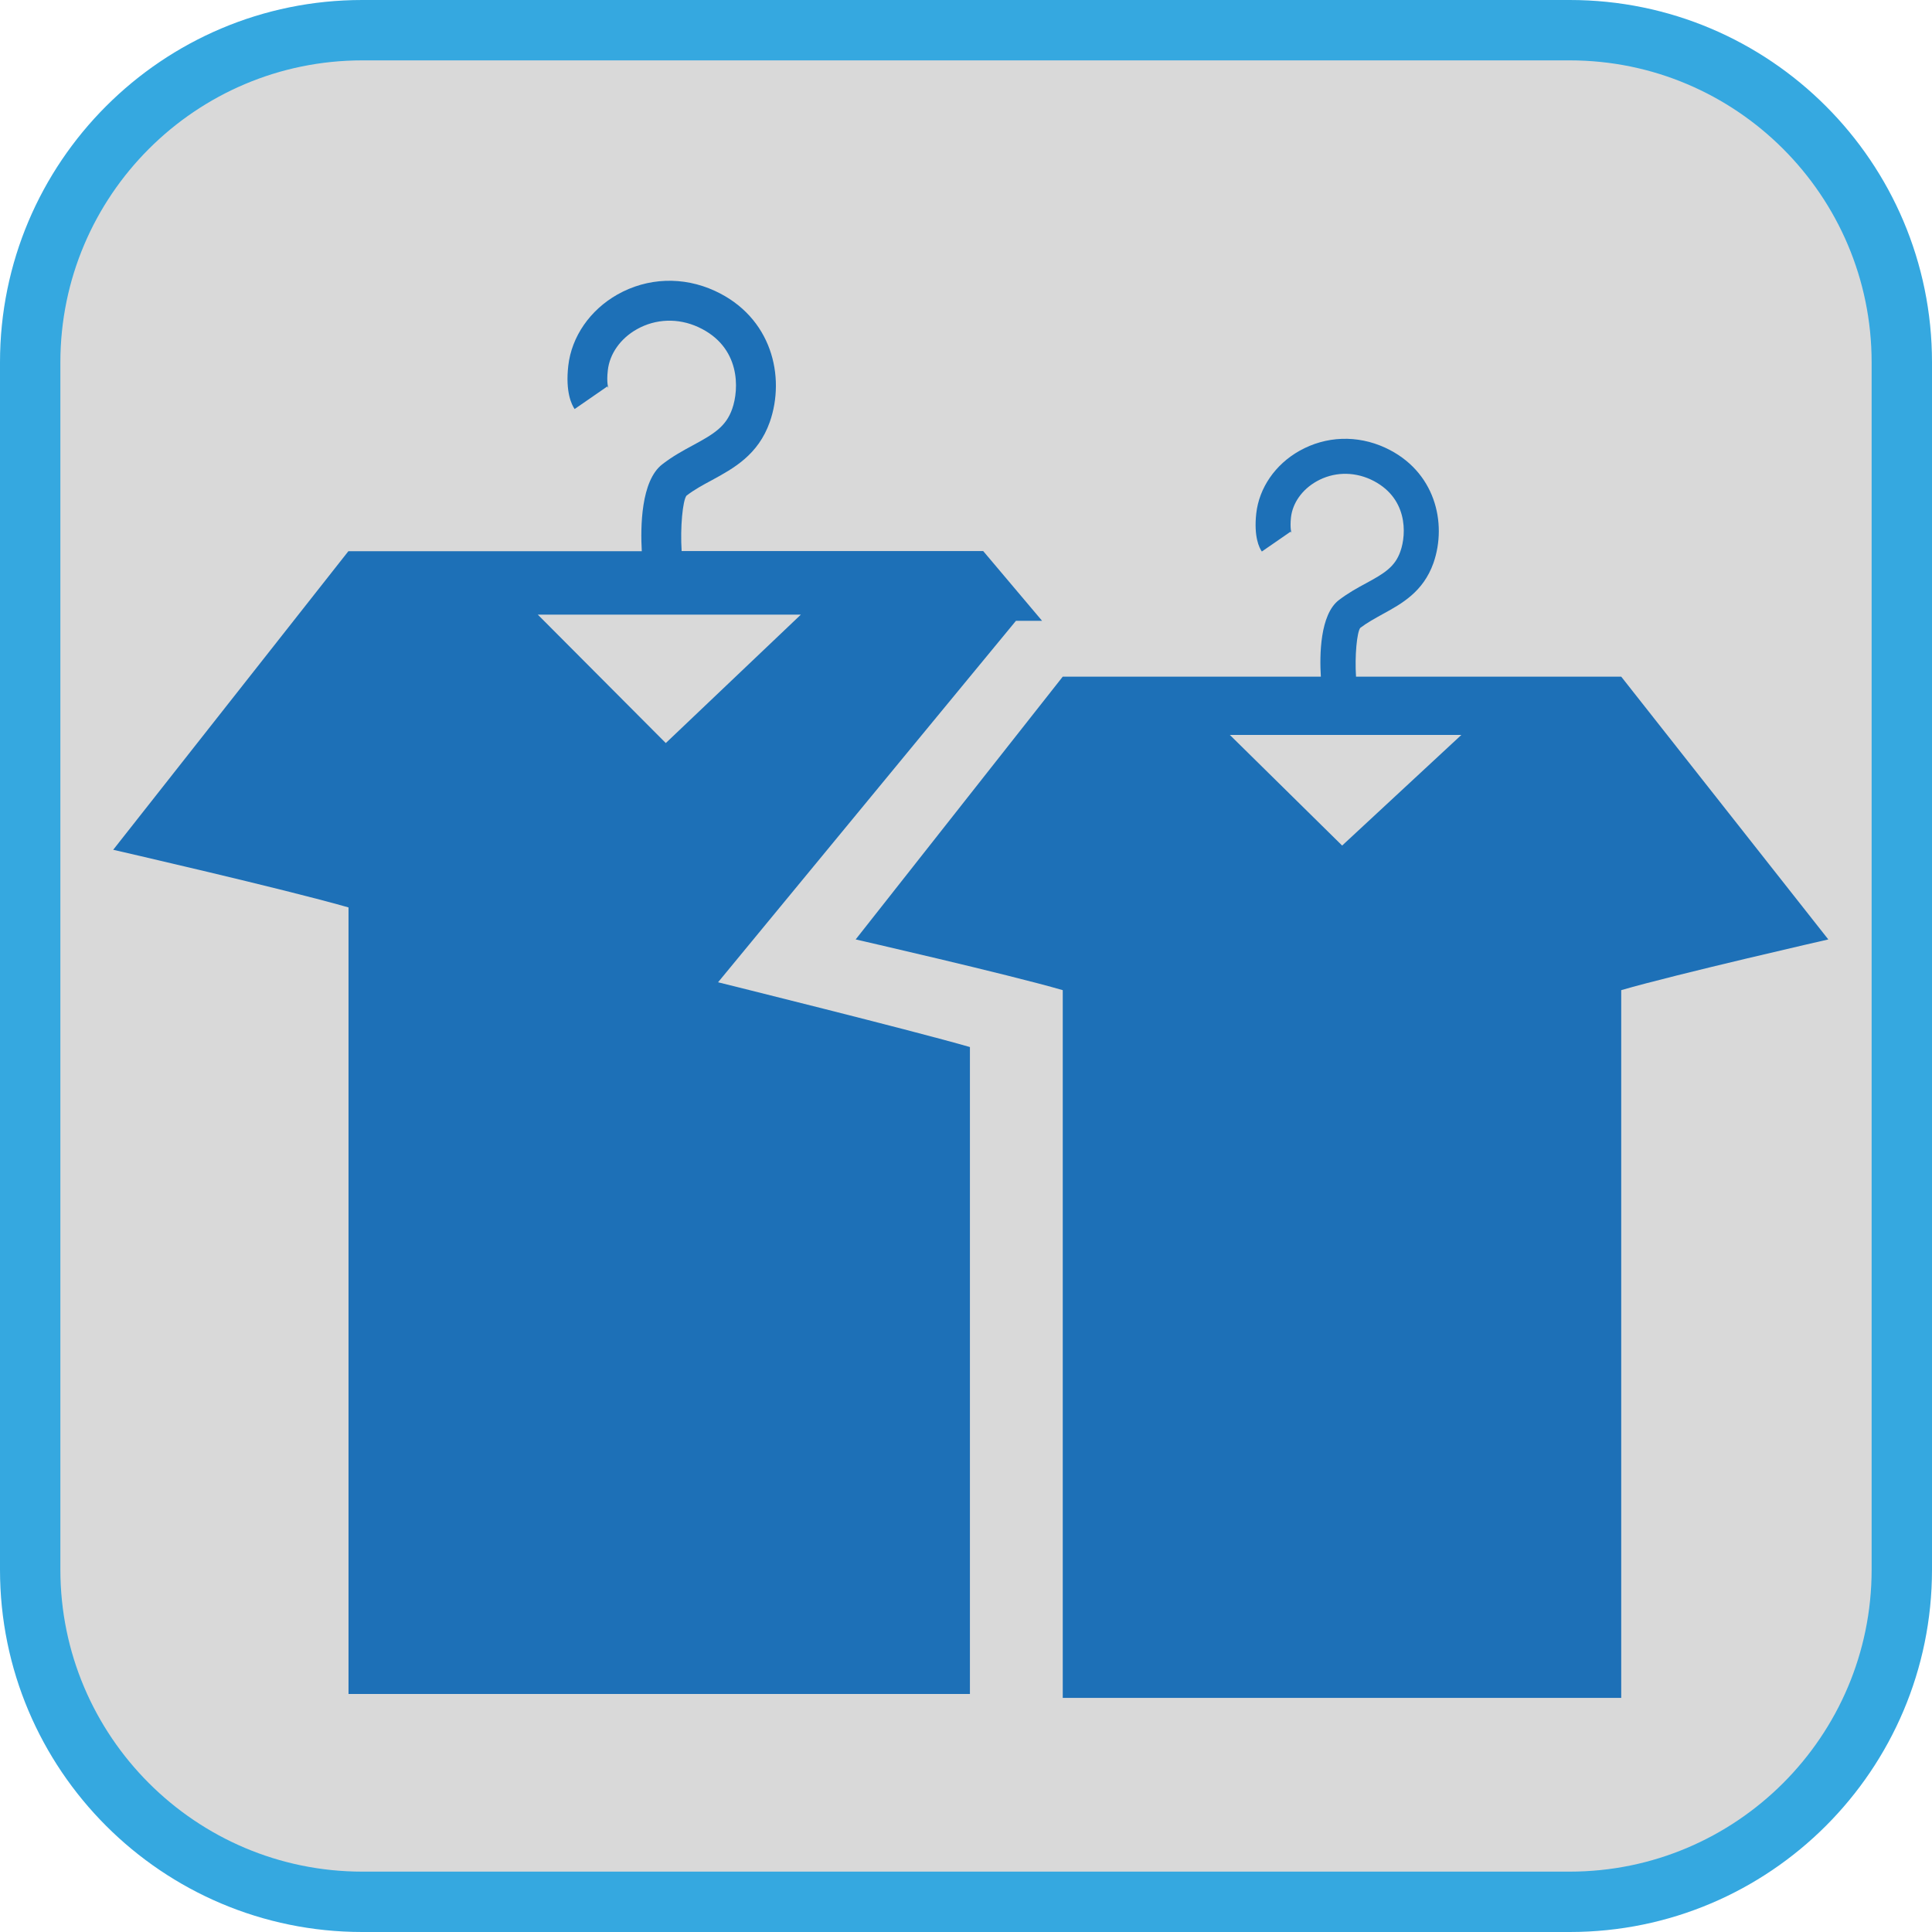 <?xml version="1.0" encoding="UTF-8"?><svg xmlns="http://www.w3.org/2000/svg" viewBox="0 0 128 128"><defs><style>.cls-1{fill:#d9d9d9;}.cls-2{fill:#1d70b7;}.cls-3{fill:#35a8e0;}</style></defs><g id="cuadrobase"><g><rect class="cls-1" x="2" y="2" width="124" height="124" rx="22" ry="22"/><path class="cls-3" d="M104,4c11.03,0,20,8.97,20,20V104c0,11.03-8.97,20-20,20H24c-11.03,0-20-8.97-20-20V24C4,12.97,12.97,4,24,4H104m0-4H24C10.75,0,0,10.75,0,24V104c0,13.25,10.75,24,24,24H104c13.25,0,24-10.75,24-24V24c0-13.25-10.75-24-24-24h0Z"/></g></g><g id="figura"><g><path class="cls-2" d="M47.58,65.07l16.68-20.24,3.05-3.7h1.73l-3.9-4.62h0s-8.68,0-8.68,0h-11.3c-.1-1.57,.07-3.34,.32-3.67,.52-.4,1.09-.71,1.69-1.03,1.43-.78,3.06-1.67,3.83-3.85,1.05-3,.14-6.95-3.64-8.69-2.11-.97-4.46-.88-6.45,.24-1.82,1.03-3.04,2.79-3.26,4.72-.2,1.76,.23,2.59,.42,2.87l2.17-1.5c.05,.08,.07,.12,.07,.12,0,0-.14-.34-.04-1.19,.12-1.09,.84-2.11,1.93-2.72,1.25-.7,2.73-.75,4.06-.14,2.83,1.3,2.71,4.12,2.25,5.42-.41,1.17-1.21,1.66-2.6,2.41-.63,.34-1.35,.73-2.03,1.26-1.42,1.09-1.45,4.16-1.36,5.76H23.08S7.5,56.3,7.5,56.3c0,0,11.39,2.61,15.59,3.82v52.11h41.17v-42.86c-3.69-1.07-16.68-4.29-16.68-4.29Zm-3.47-15.84l-8.48-8.51h17.43l-8.95,8.51Z"/><path class="cls-2" d="M107.42,44.83h0s-7.64,0-7.64,0h-9.94c-.09-1.38,.06-2.94,.28-3.23,.46-.35,.96-.62,1.48-.91,1.26-.69,2.69-1.47,3.37-3.39,.92-2.64,.12-6.11-3.2-7.64-1.85-.85-3.92-.78-5.68,.21-1.6,.9-2.67,2.45-2.86,4.15-.17,1.54,.2,2.28,.37,2.52l1.91-1.32c.05,.07,.06,.11,.06,.11,0,0-.12-.3-.04-1.05,.11-.96,.74-1.85,1.7-2.39,1.1-.62,2.4-.66,3.57-.13,2.49,1.15,2.39,3.62,1.98,4.77-.36,1.03-1.07,1.46-2.29,2.12-.56,.3-1.19,.65-1.79,1.11-1.25,.96-1.28,3.66-1.19,5.07h-17.1s-13.72,17.41-13.72,17.41c0,0,10.02,2.29,13.72,3.36v46.89h37v-46.89c3.69-1.07,13.72-3.36,13.72-3.36l-13.72-17.41Zm-18.5,11.19l-7.44-7.33h15.34l-7.9,7.33Z"/></g></g></svg>